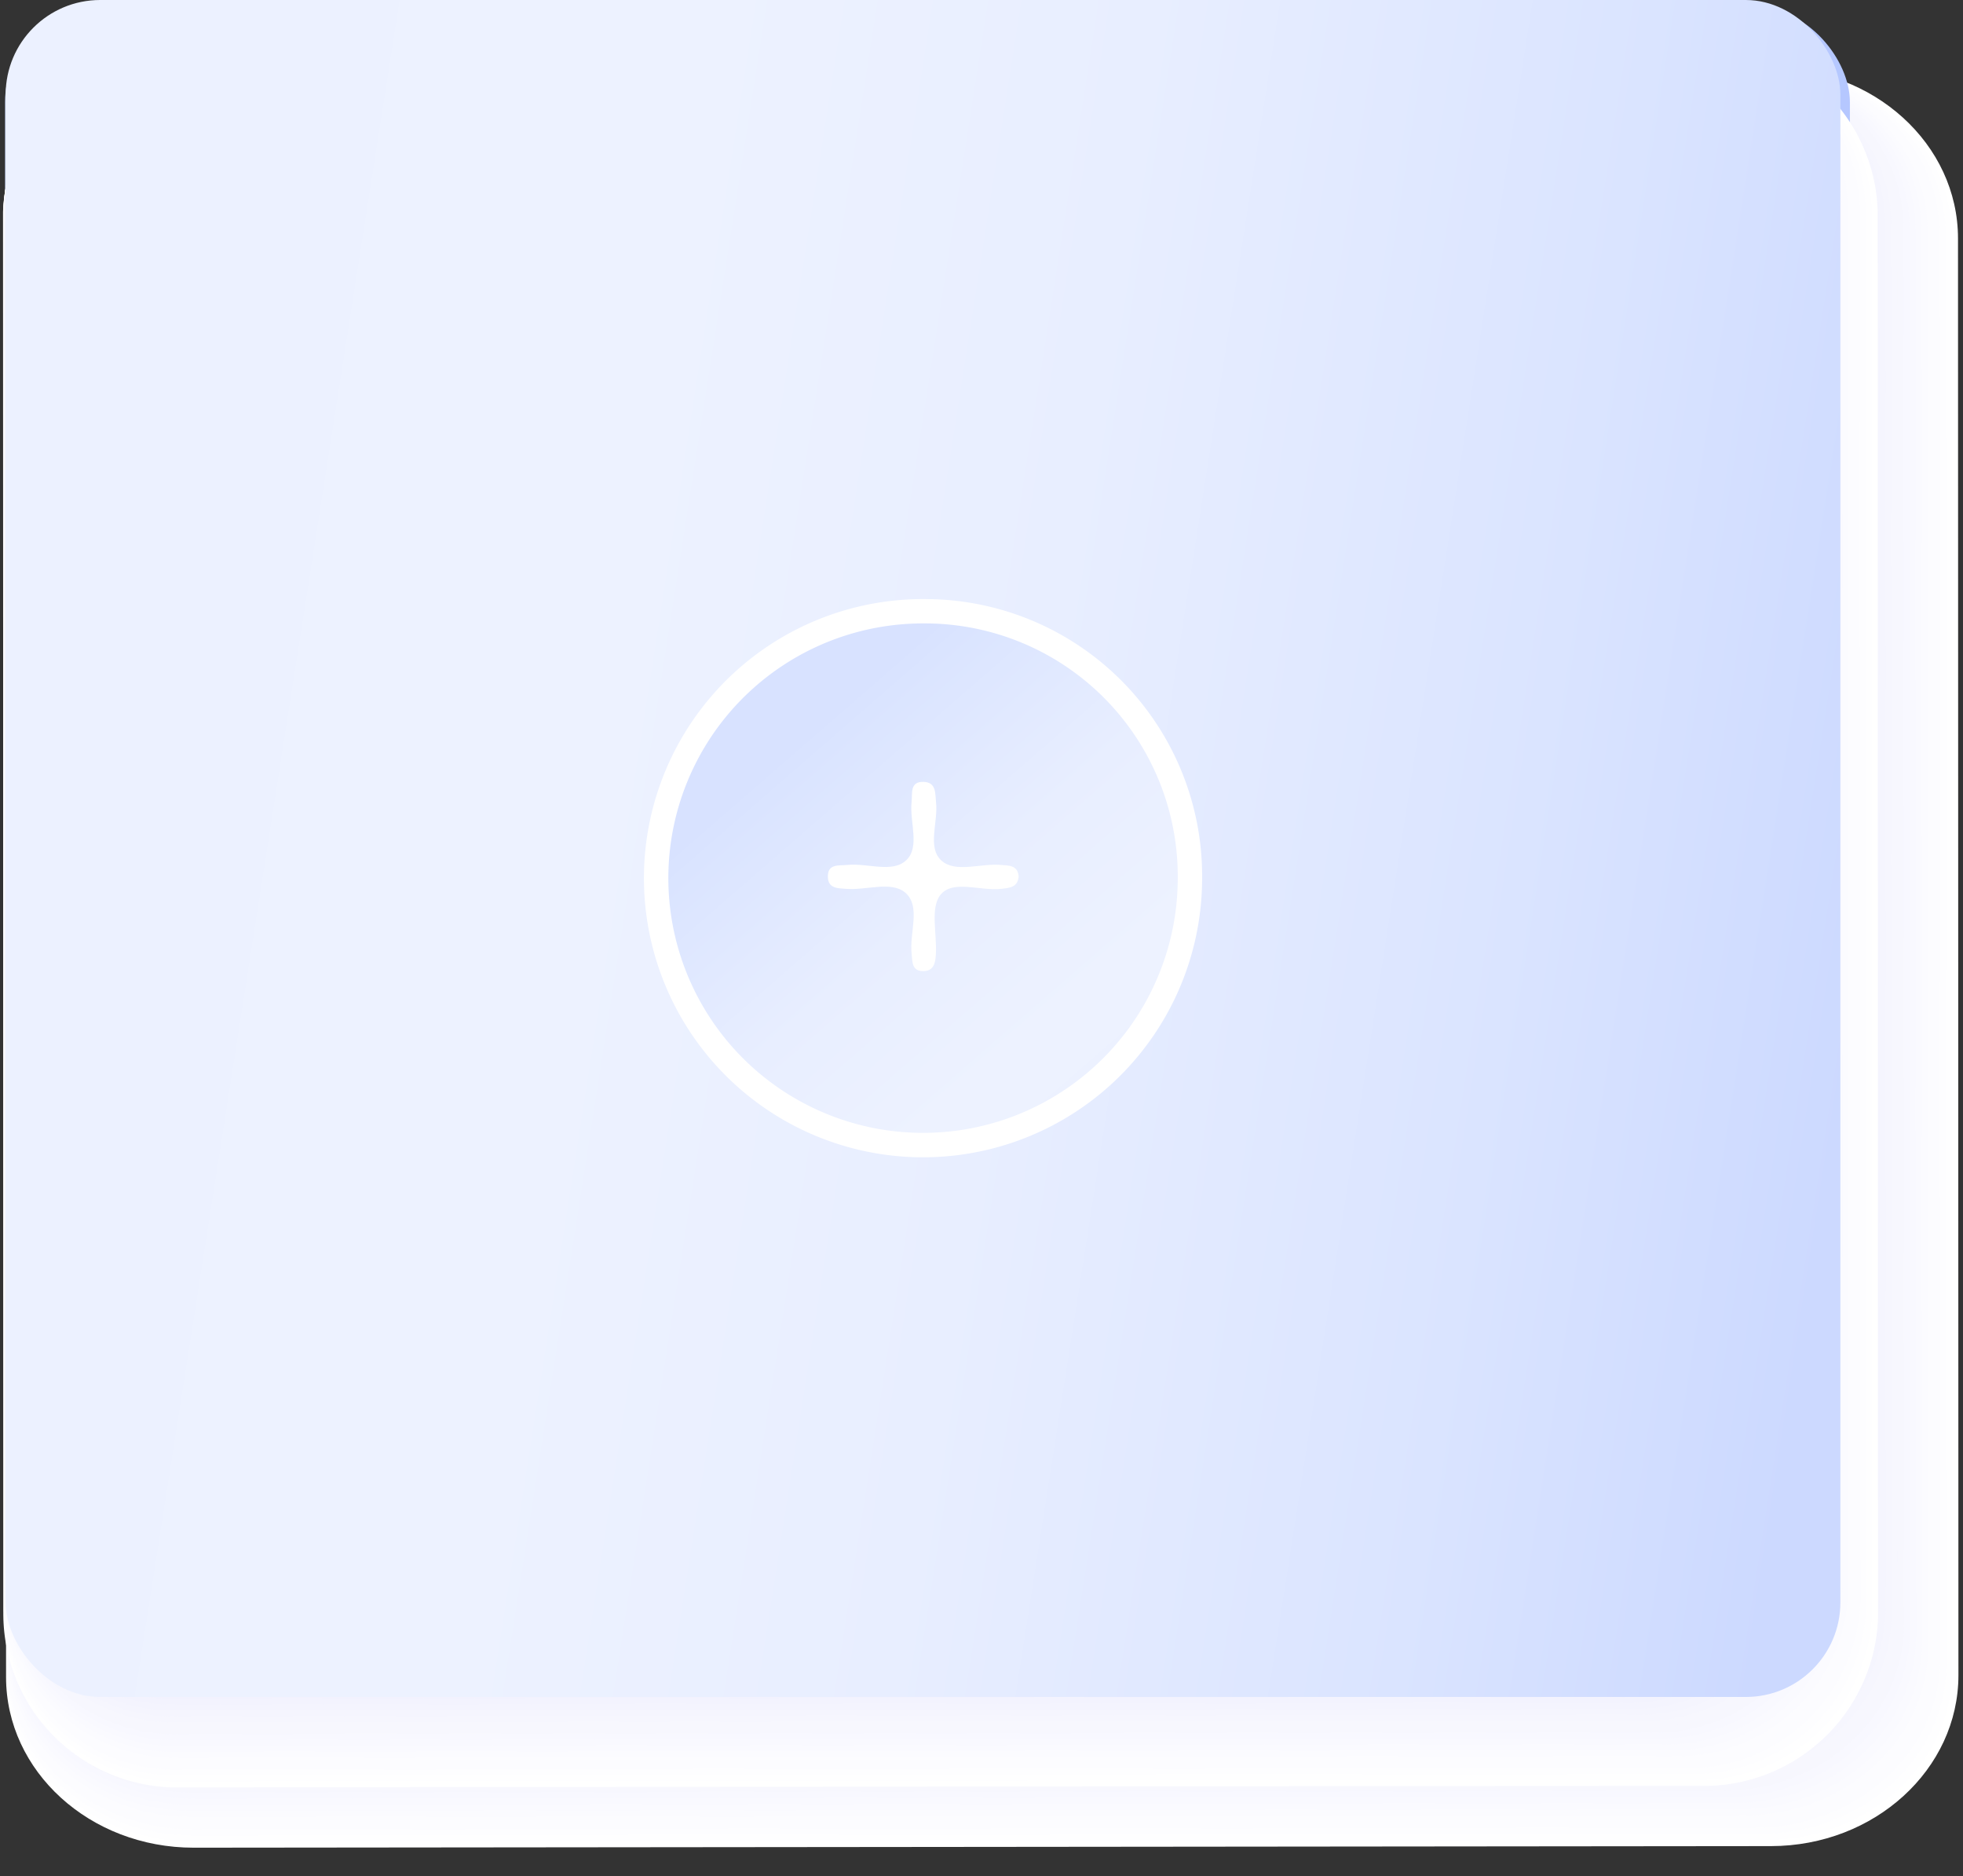 <?xml version="1.0" encoding="UTF-8" standalone="no"?>
<svg
   xmlns:dc="http://purl.org/dc/elements/1.1/"
   xmlns:cc="http://creativecommons.org/ns#"
   xmlns:rdf="http://www.w3.org/1999/02/22-rdf-syntax-ns#"
   xmlns:svg="http://www.w3.org/2000/svg"
   xmlns="http://www.w3.org/2000/svg"
   xmlns:sodipodi="http://sodipodi.sourceforge.net/DTD/sodipodi-0.dtd"
   xmlns:inkscape="http://www.inkscape.org/namespaces/inkscape"
   viewBox="0 0 83.305 79.609"
   version="1.1"
   id="svg570"
   sodipodi:docname="1_add.svg"
   inkscape:version="0.92.4 (5da689c313, 2019-01-14)">
  <rect x="0" y="0" width="83.305" height="79.609" fill="#333333" stroke="none"/>
  <sodipodi:namedview
     pagecolor="#ffffff"
     bordercolor="#666666"
     borderopacity="1"
     objecttolerance="10"
     gridtolerance="10"
     guidetolerance="10"
     inkscape:pageopacity="0"
     inkscape:pageshadow="2"
     inkscape:window-width="505"
     inkscape:window-height="403"
     id="namedview572"
     showgrid="false"
     inkscape:zoom="1"
     inkscape:cx="41.6525"
     inkscape:cy="39.804501"
     inkscape:window-x="2521"
     inkscape:window-y="197"
     inkscape:window-maximized="0"
     inkscape:current-layer="svg570" />
  <defs
     id="defs334">
    <linearGradient
       id="Unbenannter_Verlauf_21"
       data-name="Unbenannter Verlauf 21"
       x1="-0.957"
       y1="30.057"
       x2="80.848"
       y2="42.835"
       gradientUnits="userSpaceOnUse">
      <stop
         offset="0"
         stop-color="#d0dcff"
         id="stop293" />
      <stop
         offset="0.334"
         stop-color="#d2ddff"
         id="stop295" />
      <stop
         offset="0.454"
         stop-color="#d9e3ff"
         id="stop297" />
      <stop
         offset="0.54"
         stop-color="#e4ebff"
         id="stop299" />
      <stop
         offset="0.579"
         stop-color="#edf2ff"
         id="stop301" />
      <stop
         offset="0.668"
         stop-color="#d6e0ff"
         id="stop303" />
      <stop
         offset="0.773"
         stop-color="#c2d1ff"
         id="stop305" />
      <stop
         offset="0.878"
         stop-color="#b6c8ff"
         id="stop307" />
      <stop
         offset="0.983"
         stop-color="#b2c5ff"
         id="stop309" />
    </linearGradient>
    <linearGradient
       id="Unbenannter_Verlauf_9"
       data-name="Unbenannter Verlauf 9"
       x1="-0.945"
       y1="29.738"
       x2="80.453"
       y2="42.453"
       gradientUnits="userSpaceOnUse">
      <stop
         offset="0"
         stop-color="#ecf1ff"
         id="stop312" />
      <stop
         offset="0.318"
         stop-color="#edf2ff"
         id="stop314" />
      <stop
         offset="0.543"
         stop-color="#e8eeff"
         id="stop316" />
      <stop
         offset="0.8"
         stop-color="#dae4ff"
         id="stop318" />
      <stop
         offset="0.983"
         stop-color="#ccd9ff"
         id="stop320" />
    </linearGradient>
    <linearGradient
       id="Unbenannter_Verlauf_33"
       data-name="Unbenannter Verlauf 33"
       x1="48.212"
       y1="47.579"
       x2="34.066"
       y2="31.308"
       gradientUnits="userSpaceOnUse">
      <stop
         offset="0.038"
         stop-color="#ecf1ff"
         id="stop323" />
      <stop
         offset="0.261"
         stop-color="#edf2ff"
         id="stop325" />
      <stop
         offset="0.583"
         stop-color="#e8eeff"
         id="stop327" />
      <stop
         offset="0.95"
         stop-color="#dae4ff"
         id="stop329" />
      <stop
         offset="1"
         stop-color="#d8e2ff"
         id="stop331" />
    </linearGradient>
  </defs>
  <title
     id="title336">1_add_1</title>
  <rect
     y="0.305"
     width="83.305"
     height="79.304"
     id="rect338"
     x="0"
     style="opacity:0;isolation:isolate;fill:none" />
  <g
     style="isolation:isolate;mix-blend-mode:multiply"
     id="g444">
    <path
       d="m 83.111,71.085 c 0,4 -3.562,7.249 -7.954,7.253 L 8.215,78.405 c -4.4,0 -7.957,-3.238 -7.958,-7.237 L 0.239,10.2 c 0,-4 3.559,-7.25 7.954,-7.255 L 75.135,2.879 c 4.392,-0.005 7.957,3.236 7.958,7.238 z"
       id="path340"
       inkscape:connector-curvature="0"
       style="fill:#ffffff" />
    <path
       d="m 82.853,70.847 c 0,3.987 -3.55,7.227 -7.928,7.231 L 8.2,78.144 c -4.381,0 -7.93,-3.228 -7.931,-7.215 L 0.252,10.15 C 0.251,6.159 3.8,2.921 8.18,2.917 L 74.9,2.85 c 4.377,0 7.931,3.227 7.932,7.217 z"
       id="path342"
       inkscape:connector-curvature="0"
       style="fill:#fefeff" />
    <path
       d="m 82.6,70.609 c 0,3.975 -3.539,7.2 -7.9,7.209 L 8.194,77.884 c -4.367,0 -7.9,-3.218 -7.906,-7.193 L 0.265,10.1 c 0,-3.978 3.535,-7.206 7.9,-7.211 L 74.67,2.823 c 4.364,0 7.905,3.217 7.907,7.195 z"
       id="path344"
       inkscape:connector-curvature="0"
       style="fill:#fdfdff" />
    <path
       d="m 82.339,70.371 c 0,3.963 -3.527,7.182 -7.876,7.187 L 8.175,77.624 C 3.823,77.628 0.3,74.415 0.3,70.452 L 0.277,10.043 c 0,-3.967 3.524,-7.185 7.876,-7.189 L 74.441,2.788 c 4.349,0 7.879,3.207 7.88,7.173 z"
       id="path346"
       inkscape:connector-curvature="0"
       style="fill:#fcfcff" />
    <path
       d="m 82.081,70.133 c 0,3.95 -3.515,7.16 -7.85,7.165 l -66.07,0.065 c -4.337,0 -7.853,-3.2 -7.854,-7.149 L 0.29,9.989 C 0.29,6.035 3.802,2.827 8.14,2.823 L 74.21,2.757 c 4.335,0 7.853,3.2 7.854,7.151 z"
       id="path348"
       inkscape:connector-curvature="0"
       style="fill:#fcfcff" />
    <path
       d="m 81.824,69.894 c 0,3.939 -3.5,7.139 -7.824,7.143 L 8.148,77.1 C 3.825,77.1 0.321,73.911 0.32,69.972 L 0.3,9.936 C 0.3,5.994 3.8,2.8 8.127,2.791 L 73.978,2.726 c 4.321,0 7.828,3.187 7.829,7.129 z"
       id="path350"
       inkscape:connector-curvature="0"
       style="fill:#fbfbff" />
    <path
       d="m 81.567,69.656 c 0,3.927 -3.492,7.117 -7.8,7.121 L 8.134,76.843 c -4.309,0 -7.8,-3.179 -7.8,-7.106 L 0.315,9.883 c 0,-3.93 3.489,-7.119 7.8,-7.123 L 73.747,2.7 c 4.306,0 7.8,3.177 7.8,7.107 z"
       id="path352"
       inkscape:connector-curvature="0"
       style="fill:#fafaff" />
    <path
       d="m 81.309,69.418 c 0,3.915 -3.48,7.095 -7.772,7.1 L 8.121,76.583 C 3.827,76.586 0.346,73.413 0.345,69.5 L 0.328,9.829 c 0,-3.918 3.477,-7.1 7.772,-7.1 L 73.516,2.663 c 4.292,0 7.775,3.168 7.776,7.086 z"
       id="path354"
       inkscape:connector-curvature="0"
       style="fill:#f9f9ff" />
    <path
       d="m 81.052,69.18 c 0,3.9 -3.469,7.073 -7.746,7.077 l -65.2,0.065 c -4.28,0 -7.749,-3.159 -7.75,-7.062 L 0.341,9.776 C 0.34,5.87 3.806,2.7 8.087,2.7 l 65.2,-0.065 c 4.278,0 7.75,3.158 7.751,7.063 z"
       id="path356"
       inkscape:connector-curvature="0"
       style="fill:#f8f8ff" />
    <path
       d="m 80.8,68.942 c 0,3.89 -3.457,7.051 -7.721,7.055 L 8.1,76.061 c -4.266,0 -7.724,-3.149 -7.725,-7.039 L 0.353,9.722 c 0,-3.893 3.455,-7.052 7.72,-7.056 L 73.053,2.6 c 4.264,0 7.724,3.148 7.725,7.041 z"
       id="path358"
       inkscape:connector-curvature="0"
       style="fill:#f7f7fe" />
    <path
       d="m 80.538,68.7 c 0,3.879 -3.446,7.029 -7.695,7.034 L 8.081,75.8 c -4.251,0 -7.7,-3.139 -7.7,-7.018 L 0.366,9.669 c 0,-3.881 3.443,-7.03 7.694,-7.035 L 72.822,2.57 c 4.249,0 7.7,3.138 7.7,7.019 z"
       id="path360"
       inkscape:connector-curvature="0"
       style="fill:#f7f7fe" />
    <path
       d="m 80.28,68.465 c 0,3.867 -3.434,7.007 -7.669,7.011 L 8.068,75.541 c -4.237,0 -7.671,-3.13 -7.672,-7 L 0.379,9.616 c 0,-3.87 3.431,-7.009 7.668,-7.013 L 72.59,2.539 c 4.235,0 7.672,3.128 7.673,7 z"
       id="path362"
       inkscape:connector-curvature="0"
       style="fill:#f6f6fe" />
    <path
       d="m 80.023,68.227 c 0,3.854 -3.422,6.985 -7.643,6.989 L 8.054,75.28 c -4.222,0 -7.645,-3.119 -7.646,-6.974 L 0.391,9.562 c 0,-3.857 3.42,-6.986 7.643,-6.99 L 72.359,2.508 c 4.221,0 7.646,3.118 7.647,6.975 z"
       id="path364"
       inkscape:connector-curvature="0"
       style="fill:#f5f5fe" />
    <path
       d="m 79.766,67.989 c 0,3.842 -3.411,6.963 -7.618,6.967 L 8.041,75.02 c -4.208,0 -7.619,-3.11 -7.62,-6.952 L 0.4,9.509 C 0.4,5.664 3.812,2.544 8.02,2.54 L 72.128,2.476 c 4.206,0 7.62,3.109 7.621,6.954 z"
       id="path366"
       inkscape:connector-curvature="0"
       style="fill:#f4f4fe" />
    <path
       d="m 79.508,67.751 c 0,3.83 -3.4,6.941 -7.591,6.945 L 8.028,74.76 c -4.194,0 -7.594,-3.1 -7.6,-6.931 L 0.416,9.456 c 0,-3.833 3.4,-6.943 7.591,-6.947 L 71.9,2.445 c 4.193,0 7.595,3.1 7.6,6.932 z"
       id="path368"
       inkscape:connector-curvature="0"
       style="fill:#f3f3fe" />
    <path
       d="m 79.251,67.512 c 0,3.819 -3.387,6.92 -7.565,6.924 L 8.014,74.5 C 3.835,74.5 0.447,71.41 0.446,67.592 L 0.429,9.4 c 0,-3.821 3.385,-6.92 7.565,-6.925 L 71.665,2.412 c 4.178,0 7.568,3.089 7.569,6.91 z"
       id="path370"
       inkscape:connector-curvature="0"
       style="fill:#f2f2fe" />
    <path
       d="m 78.994,67.274 c 0,3.806 -3.376,6.9 -7.54,6.9 L 8,74.239 c -4.165,0 -7.541,-3.08 -7.543,-6.886 l -0.016,-58 c 0,-3.809 3.373,-6.9 7.538,-6.9 L 71.432,2.39 c 4.164,0 7.543,3.079 7.544,6.888 z"
       id="path372"
       inkscape:connector-curvature="0"
       style="fill:#f2f2fe" />
    <path
       d="m 78.737,67.036 c 0,3.794 -3.365,6.875 -7.514,6.88 L 7.988,73.979 c -4.151,0 -7.516,-3.071 -7.517,-6.865 L 0.454,9.3 c 0,-3.8 3.362,-6.876 7.513,-6.88 L 71.2,2.352 c 4.15,0 7.517,3.069 7.518,6.865 z"
       id="path374"
       inkscape:connector-curvature="0"
       style="fill:#f1f1fe" />
    <path
       d="m 78.479,66.8 c 0,3.782 -3.352,6.853 -7.488,6.857 L 7.974,73.72 c -4.136,0 -7.489,-3.06 -7.49,-6.842 L 0.467,9.242 c 0,-3.784 3.35,-6.855 7.487,-6.859 L 70.971,2.321 c 4.135,-0.005 7.491,3.059 7.492,6.843 z"
       id="path376"
       inkscape:connector-curvature="0"
       style="fill:#f0f0fe" />
    <path
       d="m 78.222,66.56 c 0,3.77 -3.341,6.831 -7.462,6.835 L 7.96,73.458 C 3.839,73.462 0.5,70.407 0.5,66.637 L 0.48,9.189 c 0,-3.773 3.338,-6.833 7.46,-6.837 l 62.8,-0.063 c 4.121,0 7.465,3.05 7.466,6.822 z"
       id="path378"
       inkscape:connector-curvature="0"
       style="fill:#efeffe" />
    <path
       d="m 77.965,66.322 c 0,3.757 -3.33,6.809 -7.437,6.813 L 7.948,73.2 C 3.84,73.2 0.51,70.157 0.509,66.4 L 0.492,9.135 c 0,-3.76 3.328,-6.81 7.435,-6.814 L 70.508,2.258 c 4.107,0 7.439,3.04 7.44,6.8 z"
       id="path380"
       inkscape:connector-curvature="0"
       style="fill:#eeeefe" />
    <path
       d="m 77.707,66.083 c 0,3.746 -3.317,6.788 -7.41,6.792 L 7.934,72.937 c -4.093,0 -7.411,-3.031 -7.413,-6.777 L 0.505,9.082 c 0,-3.748 3.316,-6.789 7.409,-6.793 L 70.277,2.227 c 4.092,0 7.413,3.03 7.414,6.778 z"
       id="path382"
       inkscape:connector-curvature="0"
       style="fill:#ededfe" />
    <path
       d="m 77.45,65.845 c 0,3.734 -3.306,6.766 -7.384,6.77 L 7.921,72.677 c -4.079,0 -7.386,-3.021 -7.387,-6.755 L 0.518,9.028 c 0,-3.735 3.3,-6.766 7.382,-6.77 L 70.045,2.2 c 4.079,0 7.388,3.02 7.389,6.756 z"
       id="path384"
       inkscape:connector-curvature="0"
       style="fill:#ececfe" />
    <path
       d="m 77.193,65.607 c 0,3.722 -3.3,6.744 -7.359,6.748 L 7.907,72.416 c -4.064,0 -7.359,-3.011 -7.36,-6.733 L 0.53,8.975 C 0.53,5.251 3.823,2.231 7.887,2.226 L 69.814,2.165 c 4.064,0 7.361,3.01 7.362,6.734 z"
       id="path386"
       inkscape:connector-curvature="0"
       style="fill:#ececfe" />
    <path
       d="m 76.935,65.369 c 0,3.709 -3.282,6.721 -7.332,6.725 L 7.894,72.156 c -4.05,0 -7.334,-3 -7.335,-6.711 L 0.543,8.922 C 0.542,5.21 3.824,2.2 7.874,2.195 L 69.583,2.134 c 4.049,0 7.335,3 7.336,6.712 z"
       id="path388"
       inkscape:connector-curvature="0"
       style="fill:#ebebfe" />
    <path
       d="m 76.678,65.131 c 0,3.7 -3.271,6.7 -7.307,6.7 L 7.881,71.9 c -4.036,0 -7.308,-3 -7.309,-6.693 L 0.556,8.868 c 0,-3.7 3.269,-6.7 7.305,-6.7 L 69.351,2.1 c 4.036,0 7.31,2.991 7.311,6.69 z"
       id="path390"
       inkscape:connector-curvature="0"
       style="fill:#eaeafe" />
    <path
       d="m 76.421,64.892 c 0,3.686 -3.26,6.678 -7.281,6.682 L 7.867,71.635 c -4.021,0 -7.282,-2.982 -7.283,-6.667 L 0.568,8.815 c 0,-3.687 3.258,-6.679 7.279,-6.683 L 69.12,2.071 c 4.021,0 7.284,2.981 7.285,6.668 z"
       id="path392"
       inkscape:connector-curvature="0"
       style="fill:#e9e9fd" />
    <path
       d="m 76.164,64.654 c 0,3.674 -3.248,6.656 -7.255,6.66 L 7.854,71.375 C 3.847,71.379 0.6,68.4 0.6,64.73 L 0.581,8.762 C 0.58,5.087 3.827,2.105 7.834,2.1 L 68.889,2.04 c 4.007,0 7.257,2.971 7.258,6.646 z"
       id="path394"
       inkscape:connector-curvature="0"
       style="fill:#e8e8fd" />
    <path
       d="m 75.906,64.416 c 0,3.661 -3.236,6.634 -7.229,6.638 L 7.841,71.115 c -3.993,0 -7.23,-2.963 -7.231,-6.624 L 0.593,8.708 C 0.593,5.045 3.828,2.074 7.821,2.07 L 68.657,2.009 c 3.993,0 7.232,2.961 7.233,6.624 z"
       id="path396"
       inkscape:connector-curvature="0"
       style="fill:#e7e7fd" />
    <path
       d="m 75.649,64.178 c 0,3.649 -3.225,6.612 -7.2,6.616 L 7.83,70.854 c -3.978,0 -7.2,-2.952 -7.2,-6.6 L 0.606,8.655 c 0,-3.651 3.223,-6.613 7.2,-6.617 l 60.619,-0.06 c 3.978,0 7.206,2.951 7.207,6.6 z"
       id="path398"
       inkscape:connector-curvature="0"
       style="fill:#e7e7fd" />
    <path
       d="m 75.392,63.94 c 0,3.637 -3.213,6.59 -7.178,6.594 l -60.4,0.06 C 3.85,70.6 0.636,67.651 0.635,64.014 L 0.619,8.6 c 0,-3.638 3.211,-6.59 7.175,-6.594 l 60.4,-0.06 c 3.965,0 7.181,2.941 7.182,6.58 z"
       id="path400"
       inkscape:connector-curvature="0"
       style="fill:#e6e6fd" />
    <path
       d="m 75.134,63.7 c 0,3.625 -3.2,6.567 -7.151,6.571 L 7.8,70.333 c -3.95,0 -7.153,-2.932 -7.154,-6.557 L 0.631,8.548 c 0,-3.626 3.2,-6.569 7.15,-6.573 l 60.182,-0.06 c 3.95,0 7.154,2.932 7.155,6.559 z"
       id="path402"
       inkscape:connector-curvature="0"
       style="fill:#e5e5fd" />
    <path
       d="m 74.877,63.463 c 0,3.613 -3.19,6.546 -7.126,6.55 L 7.787,70.073 C 3.852,70.077 0.661,67.15 0.66,63.537 L 0.644,8.495 c 0,-3.615 3.189,-6.547 7.123,-6.551 l 59.965,-0.06 c 3.936,0 7.128,2.922 7.129,6.537 z"
       id="path404"
       inkscape:connector-curvature="0"
       style="fill:#e4e4fd" />
    <path
       d="m 74.62,63.225 c 0,3.6 -3.178,6.524 -7.1,6.528 L 7.774,69.813 A 6.823,6.823 0 0 1 0.673,63.3 L 0.657,8.441 c 0,-3.6 3.177,-6.524 7.1,-6.528 L 67.5,1.853 c 3.922,0 7.1,2.912 7.1,6.514 z"
       id="path406"
       inkscape:connector-curvature="0"
       style="fill:#e3e3fd" />
    <path
       d="m 74.363,62.987 c 0,3.589 -3.167,6.5 -7.074,6.506 L 7.76,69.552 A 6.8,6.8 0 0 1 0.685,63.061 L 0.669,8.388 A 6.811,6.811 0 0 1 7.741,1.881 L 67.269,1.822 a 6.8,6.8 0 0 1 7.078,6.492 z"
       id="path408"
       inkscape:connector-curvature="0"
       style="fill:#e2e2fd" />
    <path
       d="m 74.105,62.749 a 6.788,6.788 0 0 1 -7.048,6.484 L 7.747,69.292 A 6.774,6.774 0 0 1 0.7,62.822 L 0.682,8.335 A 6.787,6.787 0 0 1 7.728,1.85 l 59.31,-0.059 a 6.776,6.776 0 0 1 7.052,6.47 z"
       id="path410"
       inkscape:connector-curvature="0"
       style="fill:#e1e1fd" />
    <path
       d="m 73.848,62.511 a 6.764,6.764 0 0 1 -7.022,6.462 L 7.734,69.032 A 6.751,6.751 0 0 1 0.71,62.584 L 0.7,8.281 A 6.761,6.761 0 0 1 7.714,1.819 L 66.806,1.76 a 6.751,6.751 0 0 1 7.026,6.448 z"
       id="path412"
       inkscape:connector-curvature="0"
       style="fill:#e1e1fd" />
    <path
       d="m 73.591,62.272 a 6.739,6.739 0 0 1 -7,6.44 L 7.72,68.771 a 6.726,6.726 0 0 1 -7,-6.426 L 0.707,8.228 A 6.739,6.739 0 0 1 7.7,1.787 L 66.574,1.728 a 6.728,6.728 0 0 1 7,6.427 z"
       id="path414"
       inkscape:connector-curvature="0"
       style="fill:#e0e0fd" />
    <path
       d="m 73.333,62.034 a 6.715,6.715 0 0 1 -6.97,6.418 L 7.707,68.511 a 6.7,6.7 0 0 1 -6.972,-6.4 L 0.72,8.174 A 6.714,6.714 0 0 1 7.688,1.756 L 66.344,1.7 a 6.7,6.7 0 0 1 6.974,6.4 z"
       id="path416"
       inkscape:connector-curvature="0"
       style="fill:#dfdffd" />
    <path
       d="m 73.076,61.8 a 6.691,6.691 0 0 1 -6.944,6.4 L 7.694,68.259 A 6.679,6.679 0 0 1 0.748,61.868 L 0.733,8.121 a 6.69,6.69 0 0 1 6.941,-6.4 L 66.112,1.663 a 6.68,6.68 0 0 1 6.949,6.383 z"
       id="path418"
       inkscape:connector-curvature="0"
       style="fill:#dedefd" />
    <path
       d="M 72.819,61.558 A 6.668,6.668 0 0 1 65.9,67.932 L 7.68,67.99 A 6.654,6.654 0 0 1 0.761,61.63 L 0.745,8.068 A 6.666,6.666 0 0 1 7.661,1.693 L 65.881,1.635 A 6.655,6.655 0 0 1 72.8,8 Z"
       id="path420"
       inkscape:connector-curvature="0"
       style="fill:#ddddfd" />
    <path
       d="m 72.562,61.32 a 6.644,6.644 0 0 1 -6.893,6.352 l -58,0.058 A 6.63,6.63 0 0 1 0.773,61.391 L 0.758,8.014 a 6.64,6.64 0 0 1 6.89,-6.352 l 58,-0.058 a 6.631,6.631 0 0 1 6.9,6.338 z"
       id="path422"
       inkscape:connector-curvature="0"
       style="fill:#dcdcfd" />
    <path
       d="m 72.3,61.081 a 6.619,6.619 0 0 1 -6.867,6.331 L 7.65,67.469 A 6.606,6.606 0 0 1 0.786,61.153 L 0.77,7.961 A 6.618,6.618 0 0 1 7.634,1.63 L 65.418,1.572 a 6.608,6.608 0 0 1 6.871,6.317 z"
       id="path424"
       inkscape:connector-curvature="0"
       style="fill:#dcdcfd" />
    <path
       d="m 72.047,60.843 a 6.6,6.6 0 0 1 -6.841,6.309 L 7.64,67.209 A 6.582,6.582 0 0 1 0.8,60.915 L 0.783,7.907 A 6.594,6.594 0 0 1 7.621,1.6 L 65.187,1.542 a 6.584,6.584 0 0 1 6.845,6.3 z"
       id="path426"
       inkscape:connector-curvature="0"
       style="fill:#dbdbfc" />
    <path
       d="m 71.79,60.605 a 6.57,6.57 0 0 1 -6.816,6.286 L 7.627,66.949 A 6.559,6.559 0 0 1 0.811,60.676 L 0.8,7.854 A 6.57,6.57 0 0 1 7.608,1.567 L 64.955,1.51 a 6.559,6.559 0 0 1 6.819,6.273 z"
       id="path428"
       inkscape:connector-curvature="0"
       style="fill:#dadafc" />
    <path
       d="m 71.532,60.367 a 6.545,6.545 0 0 1 -6.789,6.264 L 7.613,66.688 A 6.533,6.533 0 0 1 0.824,60.438 L 0.808,7.8 A 6.546,6.546 0 0 1 7.6,1.536 L 64.729,1.479 a 6.535,6.535 0 0 1 6.788,6.251 z"
       id="path430"
       inkscape:connector-curvature="0"
       style="fill:#d9d9fc" />
    <path
       d="m 71.275,60.129 a 6.522,6.522 0 0 1 -6.763,6.242 L 7.6,66.428 A 6.51,6.51 0 0 1 0.836,60.2 L 0.821,7.747 A 6.52,6.52 0 0 1 7.581,1.505 L 64.493,1.448 a 6.511,6.511 0 0 1 6.767,6.229 z"
       id="path432"
       inkscape:connector-curvature="0"
       style="fill:#d8d8fc" />
    <path
       d="m 71.018,59.891 a 6.5,6.5 0 0 1 -6.738,6.22 L 7.587,66.168 A 6.486,6.486 0 0 1 0.849,59.961 L 0.834,7.694 A 6.5,6.5 0 0 1 7.568,1.473 L 64.261,1.417 A 6.487,6.487 0 0 1 71,7.624 Z"
       id="path434"
       inkscape:connector-curvature="0"
       style="fill:#d7d7fc" />
    <path
       d="m 70.76,59.652 a 6.474,6.474 0 0 1 -6.711,6.2 L 7.573,65.908 A 6.462,6.462 0 0 1 0.861,59.722 L 0.846,7.641 a 6.474,6.474 0 0 1 6.709,-6.2 L 64.03,1.385 a 6.464,6.464 0 0 1 6.715,6.186 z"
       id="path436"
       inkscape:connector-curvature="0"
       style="fill:#d7d7fc" />
    <path
       d="m 70.5,59.414 a 6.45,6.45 0 0 1 -6.686,6.177 L 7.56,65.647 A 6.437,6.437 0 0 1 0.874,59.484 L 0.859,7.587 A 6.447,6.447 0 0 1 7.541,1.411 L 63.8,1.354 a 6.44,6.44 0 0 1 6.689,6.164 z"
       id="path438"
       inkscape:connector-curvature="0"
       style="fill:#d6d6fc" />
    <path
       d="m 70.246,59.176 a 6.426,6.426 0 0 1 -6.66,6.155 L 7.547,65.387 A 6.414,6.414 0 0 1 0.887,59.245 L 0.872,7.534 A 6.424,6.424 0 0 1 7.528,1.379 L 63.567,1.323 a 6.415,6.415 0 0 1 6.664,6.141 z"
       id="path440"
       inkscape:connector-curvature="0"
       style="fill:#d5d5fc" />
    <path
       d="M 69.989,58.938 A 6.4,6.4 0 0 1 63.355,65.07 L 7.533,65.126 A 6.389,6.389 0 0 1 0.9,59.007 L 0.884,7.48 A 6.4,6.4 0 0 1 7.515,1.348 L 63.336,1.292 a 6.391,6.391 0 0 1 6.638,6.119 z"
       id="path442"
       inkscape:connector-curvature="0"
       style="fill:#d4d4fc" />
  </g>
  <rect
     x="0.215"
     y="0.305"
     width="78.29"
     height="72.1"
     rx="4.025"
     id="rect446"
     style="isolation:isolate;fill:url(#Unbenannter_Verlauf_21)" />
  <g
     style="isolation:isolate;mix-blend-mode:multiply"
     id="g552">
    <path
       d="M 79.7,68.671 A 7.394,7.394 0 0 1 72.063,75.78 L 7.784,75.845 A 7.377,7.377 0 0 1 0.146,68.752 L 0.128,9 A 7.391,7.391 0 0 1 7.766,1.885 L 72.044,1.819 a 7.382,7.382 0 0 1 7.642,7.1 z"
       id="path448"
       inkscape:connector-curvature="0"
       style="fill:#ffffff" />
    <path
       d="m 79.451,68.443 a 7.371,7.371 0 0 1 -7.613,7.086 L 7.769,75.594 A 7.354,7.354 0 0 1 0.153,68.523 L 0.135,8.962 A 7.368,7.368 0 0 1 7.748,1.874 L 71.817,1.809 a 7.358,7.358 0 0 1 7.617,7.072 z"
       id="path450"
       inkscape:connector-curvature="0"
       style="fill:#fefeff" />
    <path
       d="m 79.2,68.214 a 7.346,7.346 0 0 1 -7.588,7.063 L 7.752,75.342 A 7.329,7.329 0 0 1 0.16,68.3 L 0.143,8.928 A 7.341,7.341 0 0 1 7.73,1.864 L 71.59,1.8 a 7.331,7.331 0 0 1 7.591,7.049 z"
       id="path452"
       inkscape:connector-curvature="0"
       style="fill:#fdfdff" />
    <path
       d="m 78.946,67.986 a 7.321,7.321 0 0 1 -7.562,7.04 L 7.733,75.091 A 7.306,7.306 0 0 1 0.167,68.067 L 0.15,8.9 A 7.32,7.32 0 0 1 7.712,1.853 L 71.363,1.788 a 7.308,7.308 0 0 1 7.566,7.026 z"
       id="path454"
       inkscape:connector-curvature="0"
       style="fill:#fcfcff" />
    <path
       d="m 78.694,67.758 a 7.3,7.3 0 0 1 -7.538,7.017 L 7.715,74.84 a 7.283,7.283 0 0 1 -7.541,-7 L 0.157,8.861 A 7.294,7.294 0 0 1 7.694,1.843 L 71.136,1.778 a 7.284,7.284 0 0 1 7.541,7 z"
       id="path456"
       inkscape:connector-curvature="0"
       style="fill:#fcfcff" />
    <path
       d="m 78.442,67.53 a 7.274,7.274 0 0 1 -7.513,6.994 L 7.7,74.588 A 7.259,7.259 0 0 1 0.181,67.61 L 0.164,8.827 A 7.271,7.271 0 0 1 7.676,1.832 L 70.908,1.768 a 7.26,7.26 0 0 1 7.517,6.98 z"
       id="path458"
       inkscape:connector-curvature="0"
       style="fill:#fbfbff" />
    <path
       d="m 78.19,67.3 a 7.249,7.249 0 0 1 -7.488,6.97 L 7.679,74.335 A 7.235,7.235 0 0 1 0.188,67.382 L 0.171,8.794 A 7.247,7.247 0 0 1 7.659,1.822 L 70.681,1.757 a 7.236,7.236 0 0 1 7.492,6.957 z"
       id="path460"
       inkscape:connector-curvature="0"
       style="fill:#fafaff" />
    <path
       d="m 77.938,67.074 a 7.225,7.225 0 0 1 -7.463,6.947 L 7.662,74.085 A 7.211,7.211 0 0 1 0.2,67.153 L 0.178,8.76 A 7.223,7.223 0 0 1 7.641,1.811 L 70.454,1.747 a 7.212,7.212 0 0 1 7.467,6.934 z"
       id="path462"
       inkscape:connector-curvature="0"
       style="fill:#f9f9ff" />
    <path
       d="m 77.686,66.846 a 7.2,7.2 0 0 1 -7.439,6.924 l -62.6,0.064 A 7.187,7.187 0 0 1 0.2,66.925 L 0.185,8.726 A 7.2,7.2 0 0 1 7.623,1.8 l 62.6,-0.064 a 7.188,7.188 0 0 1 7.442,6.91 z"
       id="path464"
       inkscape:connector-curvature="0"
       style="fill:#f8f8ff" />
    <path
       d="m 77.434,66.618 a 7.178,7.178 0 0 1 -7.414,6.9 L 7.626,73.581 A 7.162,7.162 0 0 1 0.209,66.7 L 0.192,8.7 A 7.175,7.175 0 0 1 7.605,1.8 L 70,1.726 a 7.164,7.164 0 0 1 7.417,6.888 z"
       id="path466"
       inkscape:connector-curvature="0"
       style="fill:#f7f7fe" />
    <path
       d="m 77.182,66.39 a 7.155,7.155 0 0 1 -7.389,6.878 L 7.608,73.331 A 7.139,7.139 0 0 1 0.216,66.468 L 0.2,8.659 A 7.15,7.15 0 0 1 7.587,1.78 L 69.772,1.716 a 7.14,7.14 0 0 1 7.393,6.864 z"
       id="path468"
       inkscape:connector-curvature="0"
       style="fill:#f7f7fe" />
    <path
       d="m 76.93,66.161 a 7.129,7.129 0 0 1 -7.364,6.855 L 7.59,73.08 A 7.115,7.115 0 0 1 0.223,66.24 L 0.206,8.625 A 7.127,7.127 0 0 1 7.57,1.769 L 69.545,1.706 a 7.115,7.115 0 0 1 7.368,6.841 z"
       id="path470"
       inkscape:connector-curvature="0"
       style="fill:#f6f6fe" />
    <path
       d="m 76.677,65.933 a 7.1,7.1 0 0 1 -7.339,6.832 L 7.572,72.828 A 7.09,7.09 0 0 1 0.23,66.011 L 0.213,8.592 A 7.1,7.1 0 0 1 7.552,1.759 L 69.318,1.7 a 7.09,7.09 0 0 1 7.343,6.818 z"
       id="path472"
       inkscape:connector-curvature="0"
       style="fill:#f5f5fe" />
    <path
       d="m 76.425,65.705 a 7.081,7.081 0 0 1 -7.314,6.809 L 7.554,72.577 A 7.066,7.066 0 0 1 0.237,65.783 L 0.221,8.558 A 7.078,7.078 0 0 1 7.534,1.748 L 69.091,1.685 a 7.068,7.068 0 0 1 7.318,6.8 z"
       id="path474"
       inkscape:connector-curvature="0"
       style="fill:#f4f4fe" />
    <path
       d="m 76.173,65.477 a 7.057,7.057 0 0 1 -7.289,6.786 L 7.536,72.325 A 7.042,7.042 0 0 1 0.244,65.555 L 0.228,8.524 A 7.055,7.055 0 0 1 7.516,1.737 L 68.864,1.675 a 7.044,7.044 0 0 1 7.293,6.772 z"
       id="path476"
       inkscape:connector-curvature="0"
       style="fill:#f3f3fe" />
    <path
       d="m 75.921,65.249 a 7.033,7.033 0 0 1 -7.264,6.762 L 7.518,72.074 A 7.018,7.018 0 0 1 0.251,65.326 L 0.235,8.491 A 7.03,7.03 0 0 1 7.5,1.727 L 68.638,1.665 a 7.019,7.019 0 0 1 7.269,6.748 z"
       id="path478"
       inkscape:connector-curvature="0"
       style="fill:#f2f2fe" />
    <path
       d="m 75.669,65.021 a 7.008,7.008 0 0 1 -7.24,6.739 L 7.5,71.822 A 7,7 0 0 1 0.258,65.1 L 0.242,8.457 A 7.006,7.006 0 0 1 7.48,1.716 L 68.409,1.654 a 7,7 0 0 1 7.244,6.726 z"
       id="path480"
       inkscape:connector-curvature="0"
       style="fill:#f2f2fe" />
    <path
       d="M 75.417,64.793 A 6.985,6.985 0 0 1 68.2,71.509 L 7.481,71.571 a 6.971,6.971 0 0 1 -7.218,-6.7 L 0.249,8.423 A 6.982,6.982 0 0 1 7.463,1.706 L 68.182,1.644 a 6.972,6.972 0 0 1 7.219,6.7 z"
       id="path482"
       inkscape:connector-curvature="0"
       style="fill:#f1f1fe" />
    <path
       d="m 75.165,64.565 a 6.96,6.96 0 0 1 -7.19,6.693 L 7.465,71.319 A 6.946,6.946 0 0 1 0.272,64.641 L 0.256,8.39 A 6.958,6.958 0 0 1 7.445,1.7 l 60.51,-0.061 a 6.947,6.947 0 0 1 7.194,6.679 z"
       id="path484"
       inkscape:connector-curvature="0"
       style="fill:#f0f0fe" />
    <path
       d="m 74.913,64.337 a 6.936,6.936 0 0 1 -7.166,6.669 l -60.3,0.062 A 6.923,6.923 0 0 1 0.279,64.413 L 0.263,8.356 A 6.934,6.934 0 0 1 7.427,1.685 l 60.3,-0.062 A 6.924,6.924 0 0 1 74.9,8.28 Z"
       id="path486"
       inkscape:connector-curvature="0"
       style="fill:#efeffe" />
    <path
       d="M 74.661,64.108 A 6.912,6.912 0 0 1 67.52,70.755 L 7.429,70.817 A 6.9,6.9 0 0 1 0.286,64.184 L 0.27,8.322 A 6.91,6.91 0 0 1 7.409,1.674 L 67.5,1.613 a 6.9,6.9 0 0 1 7.144,6.633 z"
       id="path488"
       inkscape:connector-curvature="0"
       style="fill:#eeeefe" />
    <path
       d="M 74.408,63.88 A 6.888,6.888 0 0 1 67.293,70.5 L 7.411,70.561 A 6.875,6.875 0 0 1 0.293,63.956 L 0.277,8.288 A 6.886,6.886 0 0 1 7.391,1.664 L 67.273,1.6 a 6.875,6.875 0 0 1 7.119,6.61 z"
       id="path490"
       inkscape:connector-curvature="0"
       style="fill:#ededfe" />
    <path
       d="m 74.156,63.652 a 6.863,6.863 0 0 1 -7.09,6.6 L 7.393,70.313 A 6.851,6.851 0 0 1 0.3,63.728 L 0.284,8.255 a 6.862,6.862 0 0 1 7.09,-6.6 L 67.046,1.594 a 6.851,6.851 0 0 1 7.094,6.585 z"
       id="path492"
       inkscape:connector-curvature="0"
       style="fill:#ececfe" />
    <path
       d="M 73.9,63.424 A 6.84,6.84 0 0 1 66.838,70 L 7.375,70.06 A 6.826,6.826 0 0 1 0.307,63.5 L 0.292,8.221 A 6.836,6.836 0 0 1 7.356,1.643 L 66.819,1.582 a 6.827,6.827 0 0 1 7.069,6.564 z"
       id="path494"
       inkscape:connector-curvature="0"
       style="fill:#ececfe" />
    <path
       d="m 73.652,63.2 a 6.815,6.815 0 0 1 -7.041,6.554 L 7.357,69.815 A 6.8,6.8 0 0 1 0.314,63.275 L 0.3,8.187 A 6.814,6.814 0 0 1 7.338,1.632 l 59.254,-0.06 a 6.8,6.8 0 0 1 7.044,6.541 z"
       id="path496"
       inkscape:connector-curvature="0"
       style="fill:#ebebfe" />
    <path
       d="M 73.4,62.968 A 6.792,6.792 0 0 1 66.384,69.5 L 7.34,69.56 A 6.779,6.779 0 0 1 0.321,63.042 L 0.306,8.154 A 6.789,6.789 0 0 1 7.32,1.622 L 66.364,1.561 a 6.78,6.78 0 0 1 7.02,6.518 z"
       id="path498"
       inkscape:connector-curvature="0"
       style="fill:#eaeafe" />
    <path
       d="m 73.148,62.74 a 6.768,6.768 0 0 1 -6.991,6.508 L 7.322,69.308 A 6.753,6.753 0 0 1 0.329,62.814 L 0.313,8.12 A 6.766,6.766 0 0 1 7.3,1.611 l 58.835,-0.06 a 6.755,6.755 0 0 1 7,6.495 z"
       id="path500"
       inkscape:connector-curvature="0"
       style="fill:#e9e9fd" />
    <path
       d="M 72.9,62.512 A 6.744,6.744 0 0 1 65.929,69 L 7.3,69.056 A 6.729,6.729 0 0 1 0.332,62.586 L 0.32,8.086 A 6.74,6.74 0 0 1 7.284,1.6 L 65.91,1.54 a 6.731,6.731 0 0 1 6.97,6.471 z"
       id="path502"
       inkscape:connector-curvature="0"
       style="fill:#e8e8fd" />
    <path
       d="M 72.644,62.284 A 6.719,6.719 0 0 1 65.7,68.745 L 7.284,68.805 A 6.706,6.706 0 0 1 0.343,62.357 L 0.327,8.053 A 6.718,6.718 0 0 1 7.267,1.59 L 65.683,1.53 a 6.707,6.707 0 0 1 6.945,6.449 z"
       id="path504"
       inkscape:connector-curvature="0"
       style="fill:#e7e7fd" />
    <path
       d="m 72.392,62.055 a 6.7,6.7 0 0 1 -6.917,6.439 L 7.268,68.554 A 6.683,6.683 0 0 1 0.35,62.129 L 0.334,8.019 A 6.694,6.694 0 0 1 7.249,1.579 L 65.456,1.52 a 6.683,6.683 0 0 1 6.92,6.426 z"
       id="path506"
       inkscape:connector-curvature="0"
       style="fill:#e7e7fd" />
    <path
       d="m 72.139,61.827 a 6.671,6.671 0 0 1 -6.891,6.416 l -58,0.059 A 6.657,6.657 0 0 1 0.357,61.9 L 0.341,7.985 a 6.669,6.669 0 0 1 6.89,-6.416 l 58,-0.059 a 6.659,6.659 0 0 1 6.9,6.4 z"
       id="path508"
       inkscape:connector-curvature="0"
       style="fill:#e6e6fd" />
    <path
       d="M 71.887,61.6 A 6.648,6.648 0 0 1 65.02,67.993 L 7.232,68.052 A 6.634,6.634 0 0 1 0.364,61.672 L 0.348,7.952 A 6.646,6.646 0 0 1 7.213,1.558 L 65,1.5 a 6.636,6.636 0 0 1 6.871,6.38 z"
       id="path510"
       inkscape:connector-curvature="0"
       style="fill:#e5e5fd" />
    <path
       d="m 71.635,61.371 a 6.624,6.624 0 0 1 -6.842,6.37 L 7.214,67.8 A 6.609,6.609 0 0 1 0.371,61.444 L 0.355,7.918 A 6.621,6.621 0 0 1 7.2,1.548 L 64.779,1.489 a 6.612,6.612 0 0 1 6.841,6.356 z"
       id="path512"
       inkscape:connector-curvature="0"
       style="fill:#e4e4fd" />
    <path
       d="m 71.383,61.143 a 6.6,6.6 0 0 1 -6.817,6.346 L 7.2,67.548 A 6.586,6.586 0 0 1 0.378,61.215 L 0.362,7.884 A 6.6,6.6 0 0 1 7.178,1.537 L 64.547,1.479 a 6.587,6.587 0 0 1 6.821,6.333 z"
       id="path514"
       inkscape:connector-curvature="0"
       style="fill:#e3e3fd" />
    <path
       d="m 71.131,60.915 a 6.575,6.575 0 0 1 -6.792,6.323 L 7.179,67.3 A 6.561,6.561 0 0 1 0.385,60.987 L 0.37,7.851 A 6.573,6.573 0 0 1 7.16,1.527 L 64.32,1.468 a 6.564,6.564 0 0 1 6.8,6.31 z"
       id="path516"
       inkscape:connector-curvature="0"
       style="fill:#e2e2fd" />
    <path
       d="m 70.879,60.687 a 6.551,6.551 0 0 1 -6.768,6.3 L 7.161,67.045 A 6.538,6.538 0 0 1 0.392,60.759 L 0.377,7.817 a 6.549,6.549 0 0 1 6.765,-6.3 l 56.95,-0.058 a 6.539,6.539 0 0 1 6.772,6.287 z"
       id="path518"
       inkscape:connector-curvature="0"
       style="fill:#e1e1fd" />
    <path
       d="m 70.627,60.459 a 6.528,6.528 0 0 1 -6.743,6.277 L 7.143,66.794 A 6.515,6.515 0 0 1 0.4,60.53 L 0.384,7.783 A 6.524,6.524 0 0 1 7.124,1.506 L 63.865,1.448 a 6.515,6.515 0 0 1 6.747,6.264 z"
       id="path520"
       inkscape:connector-curvature="0"
       style="fill:#e1e1fd" />
    <path
       d="m 70.375,60.23 a 6.5,6.5 0 0 1 -6.718,6.254 L 7.125,66.542 A 6.49,6.49 0 0 1 0.406,60.3 L 0.391,7.75 A 6.5,6.5 0 0 1 7.106,1.5 L 63.638,1.442 a 6.492,6.492 0 0 1 6.722,6.236 z"
       id="path522"
       inkscape:connector-curvature="0"
       style="fill:#e0e0fd" />
    <path
       d="m 70.123,60 a 6.478,6.478 0 0 1 -6.694,6.231 L 7.107,66.289 A 6.467,6.467 0 0 1 0.413,60.073 L 0.4,7.716 A 6.476,6.476 0 0 1 7.09,1.485 L 63.413,1.427 a 6.467,6.467 0 0 1 6.7,6.218 z"
       id="path524"
       inkscape:connector-curvature="0"
       style="fill:#dfdffd" />
    <path
       d="M 69.87,59.774 A 6.454,6.454 0 0 1 63.2,65.982 L 7.087,66.039 A 6.441,6.441 0 0 1 0.42,59.845 L 0.405,7.682 A 6.453,6.453 0 0 1 7.071,1.474 L 63.184,1.417 a 6.442,6.442 0 0 1 6.671,6.194 z"
       id="path526"
       inkscape:connector-curvature="0"
       style="fill:#dedefd" />
    <path
       d="m 69.618,59.546 a 6.43,6.43 0 0 1 -6.643,6.185 l -55.9,0.057 A 6.418,6.418 0 0 1 0.427,59.617 L 0.412,7.649 A 6.428,6.428 0 0 1 7.053,1.464 l 55.9,-0.057 A 6.418,6.418 0 0 1 69.6,7.578 Z"
       id="path528"
       inkscape:connector-curvature="0"
       style="fill:#ddddfd" />
    <path
       d="M 69.366,59.318 A 6.406,6.406 0 0 1 62.748,65.48 L 7.053,65.536 A 6.393,6.393 0 0 1 0.434,59.388 L 0.419,7.615 A 6.405,6.405 0 0 1 7.035,1.453 L 62.729,1.4 a 6.4,6.4 0 0 1 6.622,6.149 z"
       id="path530"
       inkscape:connector-curvature="0"
       style="fill:#dcdcfd" />
    <path
       d="M 69.114,59.09 A 6.381,6.381 0 0 1 62.52,65.228 L 7.036,65.285 A 6.37,6.37 0 0 1 0.441,59.16 L 0.426,7.581 A 6.381,6.381 0 0 1 7.017,1.442 L 62.5,1.386 a 6.37,6.37 0 0 1 6.6,6.125 z"
       id="path532"
       inkscape:connector-curvature="0"
       style="fill:#dcdcfd" />
    <path
       d="m 68.862,58.862 a 6.358,6.358 0 0 1 -6.569,6.115 L 7.018,65.033 a 6.345,6.345 0 0 1 -6.57,-6.1 L 0.433,7.547 A 6.357,6.357 0 0 1 7,1.432 L 62.276,1.376 a 6.345,6.345 0 0 1 6.572,6.1 z"
       id="path534"
       inkscape:connector-curvature="0"
       style="fill:#dbdbfc" />
    <path
       d="m 68.61,58.634 a 6.334,6.334 0 0 1 -6.544,6.092 L 7,64.782 A 6.322,6.322 0 0 1 0.455,58.7 L 0.44,7.514 A 6.334,6.334 0 0 1 6.982,1.421 L 62.048,1.365 A 6.323,6.323 0 0 1 68.6,7.444 Z"
       id="path536"
       inkscape:connector-curvature="0"
       style="fill:#dadafc" />
    <path
       d="m 68.358,58.406 a 6.31,6.31 0 0 1 -6.519,6.069 L 6.982,64.531 A 6.3,6.3 0 0 1 0.462,58.475 L 0.448,7.48 A 6.308,6.308 0 0 1 6.964,1.411 L 61.82,1.355 a 6.3,6.3 0 0 1 6.523,6.056 z"
       id="path538"
       inkscape:connector-curvature="0"
       style="fill:#d9d9fc" />
    <path
       d="m 68.106,58.177 a 6.285,6.285 0 0 1 -6.495,6.046 L 6.964,64.279 A 6.273,6.273 0 0 1 0.469,58.246 L 0.455,7.446 A 6.285,6.285 0 0 1 6.946,1.4 L 61.593,1.345 a 6.274,6.274 0 0 1 6.5,6.032 z"
       id="path540"
       inkscape:connector-curvature="0"
       style="fill:#d8d8fc" />
    <path
       d="m 67.854,57.949 a 6.262,6.262 0 0 1 -6.47,6.023 L 6.946,64.028 a 6.25,6.25 0 0 1 -6.47,-6.01 L 0.462,7.413 A 6.26,6.26 0 0 1 6.928,1.39 L 61.366,1.334 a 6.251,6.251 0 0 1 6.473,6.01 z"
       id="path542"
       inkscape:connector-curvature="0"
       style="fill:#d7d7fc" />
    <path
       d="m 67.6,57.721 a 6.238,6.238 0 0 1 -6.444,6 L 6.927,63.776 A 6.225,6.225 0 0 1 0.483,57.79 L 0.469,7.379 a 6.237,6.237 0 0 1 6.441,-6 L 61.139,1.324 a 6.226,6.226 0 0 1 6.448,5.987 z"
       id="path544"
       inkscape:connector-curvature="0"
       style="fill:#d7d7fc" />
    <path
       d="M 67.349,57.493 A 6.213,6.213 0 0 1 60.93,63.47 L 6.91,63.525 A 6.2,6.2 0 0 1 0.49,57.561 L 0.476,7.345 A 6.212,6.212 0 0 1 6.892,1.369 l 54.02,-0.055 a 6.2,6.2 0 0 1 6.423,5.963 z"
       id="path546"
       inkscape:connector-curvature="0"
       style="fill:#d6d6fc" />
    <path
       d="m 67.1,57.265 a 6.188,6.188 0 0 1 -6.4,5.953 L 6.89,63.273 A 6.177,6.177 0 0 1 0.5,57.333 L 0.483,7.312 A 6.189,6.189 0 0 1 6.875,1.358 L 60.684,1.3 a 6.18,6.18 0 0 1 6.4,5.941 z"
       id="path548"
       inkscape:connector-curvature="0"
       style="fill:#d5d5fc" />
    <path
       d="m 66.845,57.037 a 6.165,6.165 0 0 1 -6.37,5.93 l -53.6,0.055 A 6.154,6.154 0 0 1 0.5,57.105 L 0.49,7.278 a 6.164,6.164 0 0 1 6.367,-5.93 l 53.6,-0.055 a 6.154,6.154 0 0 1 6.374,5.917 z"
       id="path550"
       inkscape:connector-curvature="0"
       style="fill:#d4d4fc" />
  </g>
  <rect
     x="0.241"
     width="77.86"
     height="72.009"
     rx="4.011"
     id="rect554"
     style="isolation:isolate;fill:url(#Unbenannter_Verlauf_9)"
     y="0" />
  <g
     style="isolation:isolate"
     id="g562">
    <path
       d="M 51.015,37.272 A 11.844,11.844 0 1 1 39.322,25.422 11.753,11.753 0 0 1 51.015,37.272 Z"
       id="path556"
       inkscape:connector-curvature="0"
       style="fill:#ffffff" />
    <path
       d="M 49.981,37.221 A 10.809,10.809 0 1 1 39.208,26.454 10.733,10.733 0 0 1 49.981,37.221 Z"
       id="path558"
       style="fill:url(#Unbenannter_Verlauf_33)"
       inkscape:connector-curvature="0" />
    <path
       d="m 43.229,37.186 c -0.035,0.479 -0.4,0.491 -0.745,0.532 -0.885,0.1 -2.057,-0.406 -2.58,0.262 -0.429,0.547 -0.142,1.642 -0.187,2.494 -0.019,0.349 -0.065,0.731 -0.537,0.734 -0.5,0 -0.455,-0.409 -0.493,-0.742 -0.1,-0.878 0.4,-2 -0.26,-2.579 -0.586,-0.519 -1.663,-0.1 -2.52,-0.169 -0.341,-0.027 -0.751,-0.01 -0.773,-0.485 -0.028,-0.6 0.467,-0.492 0.831,-0.53 0.849,-0.089 1.91,0.363 2.5,-0.206 0.59,-0.569 0.126,-1.635 0.221,-2.476 0.041,-0.359 -0.082,-0.865 0.512,-0.843 0.548,0.02 0.484,0.5 0.526,0.874 0.093,0.839 -0.386,1.912 0.229,2.466 0.6,0.538 1.659,0.109 2.513,0.184 0.334,0.03 0.722,-0.002 0.763,0.484 z"
       id="path560"
       inkscape:connector-curvature="0"
       style="fill:#ffffff" />
  </g>
</svg>
